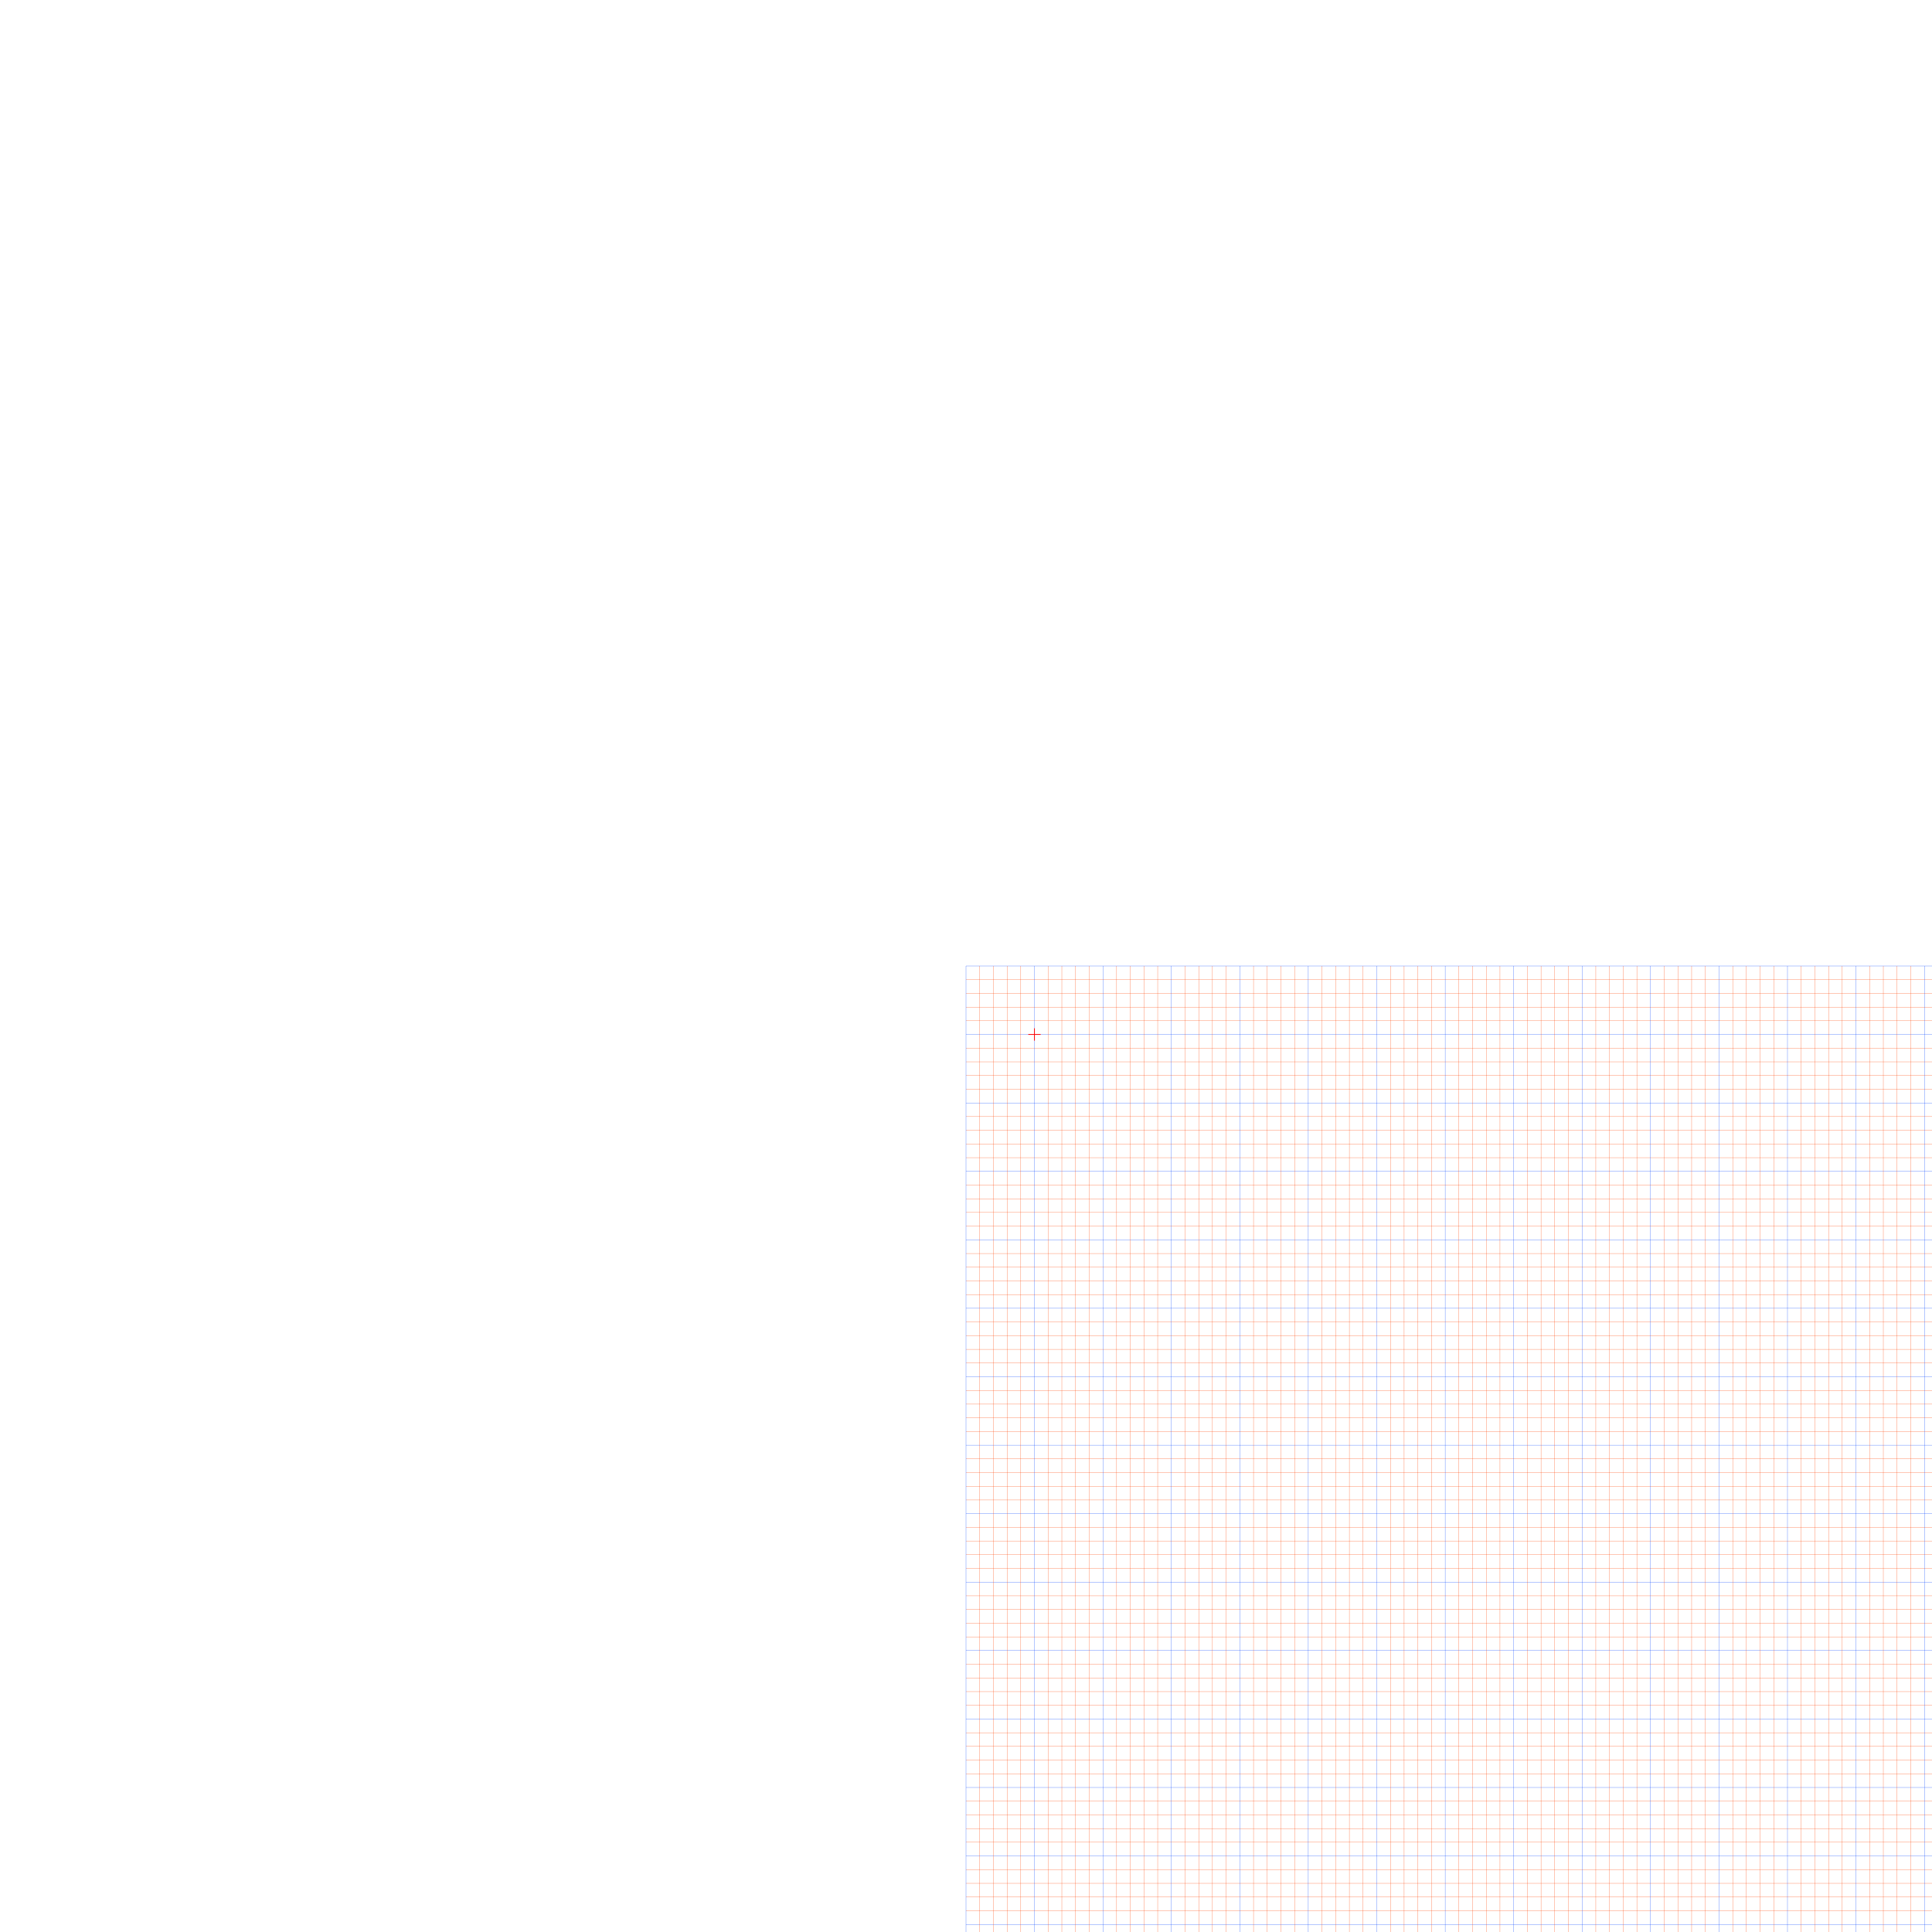<?xml version="1.0" encoding="ISO-8859-1" standalone="no"?>
<!DOCTYPE svg PUBLIC "-//W3C//DTD SVG 20010904//EN"
"http://www.w3.org/TR/2001/REC-SVG-20010904/DTD/svg10.dtd">
<svg xmlns="http://www.w3.org/2000/svg" width="1500mm" height="1500mm" viewBox="0 0 0 0" xmlns:xlink="http://www.w3.org/1999/xlink">
<title>SVG Path Generator</title>
<desc>Preview</desc>
<line x1="0" y1="0" x2="5314.961" y2="0" stroke="#0040FF" fill="none" stroke-width="0.3"/><line x1="0" y1="17.717" x2="5314.961" y2="17.717" stroke="#FF4000" fill="none" stroke-width="0.3"/><line x1="0" y1="35.433" x2="5314.961" y2="35.433" stroke="#FF4000" fill="none" stroke-width="0.3"/><line x1="0" y1="53.15" x2="5314.961" y2="53.15" stroke="#FF4000" fill="none" stroke-width="0.3"/><line x1="0" y1="70.866" x2="5314.961" y2="70.866" stroke="#FF4000" fill="none" stroke-width="0.3"/><line x1="0" y1="88.583" x2="5314.961" y2="88.583" stroke="#0040FF" fill="none" stroke-width="0.3"/><line x1="0" y1="106.299" x2="5314.961" y2="106.299" stroke="#FF4000" fill="none" stroke-width="0.3"/><line x1="0" y1="124.016" x2="5314.961" y2="124.016" stroke="#FF4000" fill="none" stroke-width="0.3"/><line x1="0" y1="141.732" x2="5314.961" y2="141.732" stroke="#FF4000" fill="none" stroke-width="0.3"/><line x1="0" y1="159.449" x2="5314.961" y2="159.449" stroke="#FF4000" fill="none" stroke-width="0.3"/><line x1="0" y1="177.165" x2="5314.961" y2="177.165" stroke="#0040FF" fill="none" stroke-width="0.3"/><line x1="0" y1="194.882" x2="5314.961" y2="194.882" stroke="#FF4000" fill="none" stroke-width="0.3"/><line x1="0" y1="212.598" x2="5314.961" y2="212.598" stroke="#FF4000" fill="none" stroke-width="0.3"/><line x1="0" y1="230.315" x2="5314.961" y2="230.315" stroke="#FF4000" fill="none" stroke-width="0.3"/><line x1="0" y1="248.031" x2="5314.961" y2="248.031" stroke="#FF4000" fill="none" stroke-width="0.3"/><line x1="0" y1="265.748" x2="5314.961" y2="265.748" stroke="#0040FF" fill="none" stroke-width="0.3"/><line x1="0" y1="283.465" x2="5314.961" y2="283.465" stroke="#FF4000" fill="none" stroke-width="0.3"/><line x1="0" y1="301.181" x2="5314.961" y2="301.181" stroke="#FF4000" fill="none" stroke-width="0.3"/><line x1="0" y1="318.898" x2="5314.961" y2="318.898" stroke="#FF4000" fill="none" stroke-width="0.3"/><line x1="0" y1="336.614" x2="5314.961" y2="336.614" stroke="#FF4000" fill="none" stroke-width="0.3"/><line x1="0" y1="354.331" x2="5314.961" y2="354.331" stroke="#0040FF" fill="none" stroke-width="0.3"/><line x1="0" y1="372.047" x2="5314.961" y2="372.047" stroke="#FF4000" fill="none" stroke-width="0.3"/><line x1="0" y1="389.764" x2="5314.961" y2="389.764" stroke="#FF4000" fill="none" stroke-width="0.3"/><line x1="0" y1="407.48" x2="5314.961" y2="407.48" stroke="#FF4000" fill="none" stroke-width="0.3"/><line x1="0" y1="425.197" x2="5314.961" y2="425.197" stroke="#FF4000" fill="none" stroke-width="0.3"/><line x1="0" y1="442.913" x2="5314.961" y2="442.913" stroke="#0040FF" fill="none" stroke-width="0.3"/><line x1="0" y1="460.63" x2="5314.961" y2="460.63" stroke="#FF4000" fill="none" stroke-width="0.3"/><line x1="0" y1="478.346" x2="5314.961" y2="478.346" stroke="#FF4000" fill="none" stroke-width="0.3"/><line x1="0" y1="496.063" x2="5314.961" y2="496.063" stroke="#FF4000" fill="none" stroke-width="0.3"/><line x1="0" y1="513.78" x2="5314.961" y2="513.78" stroke="#FF4000" fill="none" stroke-width="0.3"/><line x1="0" y1="531.496" x2="5314.961" y2="531.496" stroke="#0040FF" fill="none" stroke-width="0.3"/><line x1="0" y1="549.213" x2="5314.961" y2="549.213" stroke="#FF4000" fill="none" stroke-width="0.3"/><line x1="0" y1="566.929" x2="5314.961" y2="566.929" stroke="#FF4000" fill="none" stroke-width="0.3"/><line x1="0" y1="584.646" x2="5314.961" y2="584.646" stroke="#FF4000" fill="none" stroke-width="0.3"/><line x1="0" y1="602.362" x2="5314.961" y2="602.362" stroke="#FF4000" fill="none" stroke-width="0.3"/><line x1="0" y1="620.079" x2="5314.961" y2="620.079" stroke="#0040FF" fill="none" stroke-width="0.3"/><line x1="0" y1="637.795" x2="5314.961" y2="637.795" stroke="#FF4000" fill="none" stroke-width="0.3"/><line x1="0" y1="655.512" x2="5314.961" y2="655.512" stroke="#FF4000" fill="none" stroke-width="0.3"/><line x1="0" y1="673.228" x2="5314.961" y2="673.228" stroke="#FF4000" fill="none" stroke-width="0.3"/><line x1="0" y1="690.945" x2="5314.961" y2="690.945" stroke="#FF4000" fill="none" stroke-width="0.3"/><line x1="0" y1="708.661" x2="5314.961" y2="708.661" stroke="#0040FF" fill="none" stroke-width="0.3"/><line x1="0" y1="726.378" x2="5314.961" y2="726.378" stroke="#FF4000" fill="none" stroke-width="0.3"/><line x1="0" y1="744.094" x2="5314.961" y2="744.094" stroke="#FF4000" fill="none" stroke-width="0.3"/><line x1="0" y1="761.811" x2="5314.961" y2="761.811" stroke="#FF4000" fill="none" stroke-width="0.3"/><line x1="0" y1="779.528" x2="5314.961" y2="779.528" stroke="#FF4000" fill="none" stroke-width="0.3"/><line x1="0" y1="797.244" x2="5314.961" y2="797.244" stroke="#0040FF" fill="none" stroke-width="0.3"/><line x1="0" y1="814.961" x2="5314.961" y2="814.961" stroke="#FF4000" fill="none" stroke-width="0.3"/><line x1="0" y1="832.677" x2="5314.961" y2="832.677" stroke="#FF4000" fill="none" stroke-width="0.3"/><line x1="0" y1="850.394" x2="5314.961" y2="850.394" stroke="#FF4000" fill="none" stroke-width="0.3"/><line x1="0" y1="868.11" x2="5314.961" y2="868.11" stroke="#FF4000" fill="none" stroke-width="0.3"/><line x1="0" y1="885.827" x2="5314.961" y2="885.827" stroke="#0040FF" fill="none" stroke-width="0.3"/><line x1="0" y1="903.543" x2="5314.961" y2="903.543" stroke="#FF4000" fill="none" stroke-width="0.3"/><line x1="0" y1="921.26" x2="5314.961" y2="921.26" stroke="#FF4000" fill="none" stroke-width="0.3"/><line x1="0" y1="938.976" x2="5314.961" y2="938.976" stroke="#FF4000" fill="none" stroke-width="0.3"/><line x1="0" y1="956.693" x2="5314.961" y2="956.693" stroke="#FF4000" fill="none" stroke-width="0.3"/><line x1="0" y1="974.409" x2="5314.961" y2="974.409" stroke="#0040FF" fill="none" stroke-width="0.3"/><line x1="0" y1="992.126" x2="5314.961" y2="992.126" stroke="#FF4000" fill="none" stroke-width="0.3"/><line x1="0" y1="1009.843" x2="5314.961" y2="1009.843" stroke="#FF4000" fill="none" stroke-width="0.3"/><line x1="0" y1="1027.559" x2="5314.961" y2="1027.559" stroke="#FF4000" fill="none" stroke-width="0.3"/><line x1="0" y1="1045.276" x2="5314.961" y2="1045.276" stroke="#FF4000" fill="none" stroke-width="0.3"/><line x1="0" y1="1062.992" x2="5314.961" y2="1062.992" stroke="#0040FF" fill="none" stroke-width="0.3"/><line x1="0" y1="1080.709" x2="5314.961" y2="1080.709" stroke="#FF4000" fill="none" stroke-width="0.3"/><line x1="0" y1="1098.425" x2="5314.961" y2="1098.425" stroke="#FF4000" fill="none" stroke-width="0.3"/><line x1="0" y1="1116.142" x2="5314.961" y2="1116.142" stroke="#FF4000" fill="none" stroke-width="0.3"/><line x1="0" y1="1133.858" x2="5314.961" y2="1133.858" stroke="#FF4000" fill="none" stroke-width="0.3"/><line x1="0" y1="1151.575" x2="5314.961" y2="1151.575" stroke="#0040FF" fill="none" stroke-width="0.3"/><line x1="0" y1="1169.291" x2="5314.961" y2="1169.291" stroke="#FF4000" fill="none" stroke-width="0.3"/><line x1="0" y1="1187.008" x2="5314.961" y2="1187.008" stroke="#FF4000" fill="none" stroke-width="0.3"/><line x1="0" y1="1204.724" x2="5314.961" y2="1204.724" stroke="#FF4000" fill="none" stroke-width="0.3"/><line x1="0" y1="1222.441" x2="5314.961" y2="1222.441" stroke="#FF4000" fill="none" stroke-width="0.3"/><line x1="0" y1="1240.157" x2="5314.961" y2="1240.157" stroke="#0040FF" fill="none" stroke-width="0.3"/><line x1="0" y1="1257.874" x2="5314.961" y2="1257.874" stroke="#FF4000" fill="none" stroke-width="0.3"/><line x1="0" y1="1275.591" x2="5314.961" y2="1275.591" stroke="#FF4000" fill="none" stroke-width="0.3"/><line x1="0" y1="1293.307" x2="5314.961" y2="1293.307" stroke="#FF4000" fill="none" stroke-width="0.3"/><line x1="0" y1="1311.024" x2="5314.961" y2="1311.024" stroke="#FF4000" fill="none" stroke-width="0.3"/><line x1="0" y1="1328.74" x2="5314.961" y2="1328.74" stroke="#0040FF" fill="none" stroke-width="0.3"/><line x1="0" y1="1346.457" x2="5314.961" y2="1346.457" stroke="#FF4000" fill="none" stroke-width="0.3"/><line x1="0" y1="1364.173" x2="5314.961" y2="1364.173" stroke="#FF4000" fill="none" stroke-width="0.3"/><line x1="0" y1="1381.89" x2="5314.961" y2="1381.89" stroke="#FF4000" fill="none" stroke-width="0.3"/><line x1="0" y1="1399.606" x2="5314.961" y2="1399.606" stroke="#FF4000" fill="none" stroke-width="0.3"/><line x1="0" y1="1417.323" x2="5314.961" y2="1417.323" stroke="#0040FF" fill="none" stroke-width="0.3"/><line x1="0" y1="1435.039" x2="5314.961" y2="1435.039" stroke="#FF4000" fill="none" stroke-width="0.3"/><line x1="0" y1="1452.756" x2="5314.961" y2="1452.756" stroke="#FF4000" fill="none" stroke-width="0.3"/><line x1="0" y1="1470.472" x2="5314.961" y2="1470.472" stroke="#FF4000" fill="none" stroke-width="0.3"/><line x1="0" y1="1488.189" x2="5314.961" y2="1488.189" stroke="#FF4000" fill="none" stroke-width="0.3"/><line x1="0" y1="1505.906" x2="5314.961" y2="1505.906" stroke="#0040FF" fill="none" stroke-width="0.3"/><line x1="0" y1="1523.622" x2="5314.961" y2="1523.622" stroke="#FF4000" fill="none" stroke-width="0.3"/><line x1="0" y1="1541.339" x2="5314.961" y2="1541.339" stroke="#FF4000" fill="none" stroke-width="0.3"/><line x1="0" y1="1559.055" x2="5314.961" y2="1559.055" stroke="#FF4000" fill="none" stroke-width="0.3"/><line x1="0" y1="1576.772" x2="5314.961" y2="1576.772" stroke="#FF4000" fill="none" stroke-width="0.3"/><line x1="0" y1="1594.488" x2="5314.961" y2="1594.488" stroke="#0040FF" fill="none" stroke-width="0.3"/><line x1="0" y1="1612.205" x2="5314.961" y2="1612.205" stroke="#FF4000" fill="none" stroke-width="0.3"/><line x1="0" y1="1629.921" x2="5314.961" y2="1629.921" stroke="#FF4000" fill="none" stroke-width="0.3"/><line x1="0" y1="1647.638" x2="5314.961" y2="1647.638" stroke="#FF4000" fill="none" stroke-width="0.3"/><line x1="0" y1="1665.354" x2="5314.961" y2="1665.354" stroke="#FF4000" fill="none" stroke-width="0.3"/><line x1="0" y1="1683.071" x2="5314.961" y2="1683.071" stroke="#0040FF" fill="none" stroke-width="0.3"/><line x1="0" y1="1700.787" x2="5314.961" y2="1700.787" stroke="#FF4000" fill="none" stroke-width="0.3"/><line x1="0" y1="1718.504" x2="5314.961" y2="1718.504" stroke="#FF4000" fill="none" stroke-width="0.3"/><line x1="0" y1="1736.22" x2="5314.961" y2="1736.22" stroke="#FF4000" fill="none" stroke-width="0.3"/><line x1="0" y1="1753.937" x2="5314.961" y2="1753.937" stroke="#FF4000" fill="none" stroke-width="0.3"/><line x1="0" y1="1771.654" x2="5314.961" y2="1771.654" stroke="#0040FF" fill="none" stroke-width="0.3"/><line x1="0" y1="1789.37" x2="5314.961" y2="1789.37" stroke="#FF4000" fill="none" stroke-width="0.3"/><line x1="0" y1="1807.087" x2="5314.961" y2="1807.087" stroke="#FF4000" fill="none" stroke-width="0.3"/><line x1="0" y1="1824.803" x2="5314.961" y2="1824.803" stroke="#FF4000" fill="none" stroke-width="0.3"/><line x1="0" y1="1842.52" x2="5314.961" y2="1842.52" stroke="#FF4000" fill="none" stroke-width="0.3"/><line x1="0" y1="1860.236" x2="5314.961" y2="1860.236" stroke="#0040FF" fill="none" stroke-width="0.3"/><line x1="0" y1="1877.953" x2="5314.961" y2="1877.953" stroke="#FF4000" fill="none" stroke-width="0.3"/><line x1="0" y1="1895.669" x2="5314.961" y2="1895.669" stroke="#FF4000" fill="none" stroke-width="0.3"/><line x1="0" y1="1913.386" x2="5314.961" y2="1913.386" stroke="#FF4000" fill="none" stroke-width="0.3"/><line x1="0" y1="1931.102" x2="5314.961" y2="1931.102" stroke="#FF4000" fill="none" stroke-width="0.3"/><line x1="0" y1="1948.819" x2="5314.961" y2="1948.819" stroke="#0040FF" fill="none" stroke-width="0.3"/><line x1="0" y1="1966.535" x2="5314.961" y2="1966.535" stroke="#FF4000" fill="none" stroke-width="0.3"/><line x1="0" y1="1984.252" x2="5314.961" y2="1984.252" stroke="#FF4000" fill="none" stroke-width="0.3"/><line x1="0" y1="2001.969" x2="5314.961" y2="2001.969" stroke="#FF4000" fill="none" stroke-width="0.3"/><line x1="0" y1="2019.685" x2="5314.961" y2="2019.685" stroke="#FF4000" fill="none" stroke-width="0.3"/><line x1="0" y1="2037.402" x2="5314.961" y2="2037.402" stroke="#0040FF" fill="none" stroke-width="0.3"/><line x1="0" y1="2055.118" x2="5314.961" y2="2055.118" stroke="#FF4000" fill="none" stroke-width="0.3"/><line x1="0" y1="2072.835" x2="5314.961" y2="2072.835" stroke="#FF4000" fill="none" stroke-width="0.3"/><line x1="0" y1="2090.551" x2="5314.961" y2="2090.551" stroke="#FF4000" fill="none" stroke-width="0.3"/><line x1="0" y1="2108.268" x2="5314.961" y2="2108.268" stroke="#FF4000" fill="none" stroke-width="0.3"/><line x1="0" y1="2125.984" x2="5314.961" y2="2125.984" stroke="#0040FF" fill="none" stroke-width="0.3"/><line x1="0" y1="2143.701" x2="5314.961" y2="2143.701" stroke="#FF4000" fill="none" stroke-width="0.3"/><line x1="0" y1="2161.417" x2="5314.961" y2="2161.417" stroke="#FF4000" fill="none" stroke-width="0.3"/><line x1="0" y1="2179.134" x2="5314.961" y2="2179.134" stroke="#FF4000" fill="none" stroke-width="0.3"/><line x1="0" y1="2196.85" x2="5314.961" y2="2196.85" stroke="#FF4000" fill="none" stroke-width="0.3"/><line x1="0" y1="2214.567" x2="5314.961" y2="2214.567" stroke="#0040FF" fill="none" stroke-width="0.3"/><line x1="0" y1="2232.283" x2="5314.961" y2="2232.283" stroke="#FF4000" fill="none" stroke-width="0.3"/><line x1="0" y1="2250" x2="5314.961" y2="2250" stroke="#FF4000" fill="none" stroke-width="0.3"/><line x1="0" y1="2267.717" x2="5314.961" y2="2267.717" stroke="#FF4000" fill="none" stroke-width="0.3"/><line x1="0" y1="2285.433" x2="5314.961" y2="2285.433" stroke="#FF4000" fill="none" stroke-width="0.3"/><line x1="0" y1="2303.15" x2="5314.961" y2="2303.15" stroke="#0040FF" fill="none" stroke-width="0.3"/><line x1="0" y1="2320.866" x2="5314.961" y2="2320.866" stroke="#FF4000" fill="none" stroke-width="0.3"/><line x1="0" y1="2338.583" x2="5314.961" y2="2338.583" stroke="#FF4000" fill="none" stroke-width="0.3"/><line x1="0" y1="2356.299" x2="5314.961" y2="2356.299" stroke="#FF4000" fill="none" stroke-width="0.3"/><line x1="0" y1="2374.016" x2="5314.961" y2="2374.016" stroke="#FF4000" fill="none" stroke-width="0.3"/><line x1="0" y1="2391.732" x2="5314.961" y2="2391.732" stroke="#0040FF" fill="none" stroke-width="0.3"/><line x1="0" y1="2409.449" x2="5314.961" y2="2409.449" stroke="#FF4000" fill="none" stroke-width="0.3"/><line x1="0" y1="2427.165" x2="5314.961" y2="2427.165" stroke="#FF4000" fill="none" stroke-width="0.3"/><line x1="0" y1="2444.882" x2="5314.961" y2="2444.882" stroke="#FF4000" fill="none" stroke-width="0.3"/><line x1="0" y1="2462.598" x2="5314.961" y2="2462.598" stroke="#FF4000" fill="none" stroke-width="0.3"/><line x1="0" y1="2480.315" x2="5314.961" y2="2480.315" stroke="#0040FF" fill="none" stroke-width="0.3"/><line x1="0" y1="2498.031" x2="5314.961" y2="2498.031" stroke="#FF4000" fill="none" stroke-width="0.3"/><line x1="0" y1="2515.748" x2="5314.961" y2="2515.748" stroke="#FF4000" fill="none" stroke-width="0.3"/><line x1="0" y1="2533.465" x2="5314.961" y2="2533.465" stroke="#FF4000" fill="none" stroke-width="0.3"/><line x1="0" y1="2551.181" x2="5314.961" y2="2551.181" stroke="#FF4000" fill="none" stroke-width="0.3"/><line x1="0" y1="2568.898" x2="5314.961" y2="2568.898" stroke="#0040FF" fill="none" stroke-width="0.3"/><line x1="0" y1="2586.614" x2="5314.961" y2="2586.614" stroke="#FF4000" fill="none" stroke-width="0.3"/><line x1="0" y1="2604.331" x2="5314.961" y2="2604.331" stroke="#FF4000" fill="none" stroke-width="0.3"/><line x1="0" y1="2622.047" x2="5314.961" y2="2622.047" stroke="#FF4000" fill="none" stroke-width="0.3"/><line x1="0" y1="2639.764" x2="5314.961" y2="2639.764" stroke="#FF4000" fill="none" stroke-width="0.3"/><line x1="0" y1="2657.48" x2="5314.961" y2="2657.48" stroke="#0040FF" fill="none" stroke-width="0.3"/><line x1="0" y1="2675.197" x2="5314.961" y2="2675.197" stroke="#FF4000" fill="none" stroke-width="0.3"/><line x1="0" y1="2692.913" x2="5314.961" y2="2692.913" stroke="#FF4000" fill="none" stroke-width="0.3"/><line x1="0" y1="2710.63" x2="5314.961" y2="2710.63" stroke="#FF4000" fill="none" stroke-width="0.3"/><line x1="0" y1="2728.346" x2="5314.961" y2="2728.346" stroke="#FF4000" fill="none" stroke-width="0.3"/><line x1="0" y1="2746.063" x2="5314.961" y2="2746.063" stroke="#0040FF" fill="none" stroke-width="0.3"/><line x1="0" y1="2763.78" x2="5314.961" y2="2763.78" stroke="#FF4000" fill="none" stroke-width="0.3"/><line x1="0" y1="2781.496" x2="5314.961" y2="2781.496" stroke="#FF4000" fill="none" stroke-width="0.3"/><line x1="0" y1="2799.213" x2="5314.961" y2="2799.213" stroke="#FF4000" fill="none" stroke-width="0.3"/><line x1="0" y1="2816.929" x2="5314.961" y2="2816.929" stroke="#FF4000" fill="none" stroke-width="0.3"/><line x1="0" y1="2834.646" x2="5314.961" y2="2834.646" stroke="#0040FF" fill="none" stroke-width="0.3"/><line x1="0" y1="2852.362" x2="5314.961" y2="2852.362" stroke="#FF4000" fill="none" stroke-width="0.3"/><line x1="0" y1="2870.079" x2="5314.961" y2="2870.079" stroke="#FF4000" fill="none" stroke-width="0.3"/><line x1="0" y1="2887.795" x2="5314.961" y2="2887.795" stroke="#FF4000" fill="none" stroke-width="0.3"/><line x1="0" y1="2905.512" x2="5314.961" y2="2905.512" stroke="#FF4000" fill="none" stroke-width="0.3"/><line x1="0" y1="2923.228" x2="5314.961" y2="2923.228" stroke="#0040FF" fill="none" stroke-width="0.3"/><line x1="0" y1="2940.945" x2="5314.961" y2="2940.945" stroke="#FF4000" fill="none" stroke-width="0.3"/><line x1="0" y1="2958.661" x2="5314.961" y2="2958.661" stroke="#FF4000" fill="none" stroke-width="0.3"/><line x1="0" y1="2976.378" x2="5314.961" y2="2976.378" stroke="#FF4000" fill="none" stroke-width="0.3"/><line x1="0" y1="2994.094" x2="5314.961" y2="2994.094" stroke="#FF4000" fill="none" stroke-width="0.3"/><line x1="0" y1="3011.811" x2="5314.961" y2="3011.811" stroke="#0040FF" fill="none" stroke-width="0.3"/><line x1="0" y1="3029.528" x2="5314.961" y2="3029.528" stroke="#FF4000" fill="none" stroke-width="0.3"/><line x1="0" y1="3047.244" x2="5314.961" y2="3047.244" stroke="#FF4000" fill="none" stroke-width="0.3"/><line x1="0" y1="3064.961" x2="5314.961" y2="3064.961" stroke="#FF4000" fill="none" stroke-width="0.3"/><line x1="0" y1="3082.677" x2="5314.961" y2="3082.677" stroke="#FF4000" fill="none" stroke-width="0.3"/><line x1="0" y1="3100.394" x2="5314.961" y2="3100.394" stroke="#0040FF" fill="none" stroke-width="0.3"/><line x1="0" y1="3118.11" x2="5314.961" y2="3118.11" stroke="#FF4000" fill="none" stroke-width="0.3"/><line x1="0" y1="3135.827" x2="5314.961" y2="3135.827" stroke="#FF4000" fill="none" stroke-width="0.3"/><line x1="0" y1="3153.543" x2="5314.961" y2="3153.543" stroke="#FF4000" fill="none" stroke-width="0.3"/><line x1="0" y1="3171.26" x2="5314.961" y2="3171.26" stroke="#FF4000" fill="none" stroke-width="0.3"/><line x1="0" y1="3188.976" x2="5314.961" y2="3188.976" stroke="#0040FF" fill="none" stroke-width="0.3"/><line x1="0" y1="3206.693" x2="5314.961" y2="3206.693" stroke="#FF4000" fill="none" stroke-width="0.3"/><line x1="0" y1="3224.409" x2="5314.961" y2="3224.409" stroke="#FF4000" fill="none" stroke-width="0.3"/><line x1="0" y1="3242.126" x2="5314.961" y2="3242.126" stroke="#FF4000" fill="none" stroke-width="0.3"/><line x1="0" y1="3259.843" x2="5314.961" y2="3259.843" stroke="#FF4000" fill="none" stroke-width="0.3"/><line x1="0" y1="3277.559" x2="5314.961" y2="3277.559" stroke="#0040FF" fill="none" stroke-width="0.3"/><line x1="0" y1="3295.276" x2="5314.961" y2="3295.276" stroke="#FF4000" fill="none" stroke-width="0.3"/><line x1="0" y1="3312.992" x2="5314.961" y2="3312.992" stroke="#FF4000" fill="none" stroke-width="0.3"/><line x1="0" y1="3330.709" x2="5314.961" y2="3330.709" stroke="#FF4000" fill="none" stroke-width="0.3"/><line x1="0" y1="3348.425" x2="5314.961" y2="3348.425" stroke="#FF4000" fill="none" stroke-width="0.3"/><line x1="0" y1="3366.142" x2="5314.961" y2="3366.142" stroke="#0040FF" fill="none" stroke-width="0.3"/><line x1="0" y1="3383.858" x2="5314.961" y2="3383.858" stroke="#FF4000" fill="none" stroke-width="0.3"/><line x1="0" y1="3401.575" x2="5314.961" y2="3401.575" stroke="#FF4000" fill="none" stroke-width="0.3"/><line x1="0" y1="3419.291" x2="5314.961" y2="3419.291" stroke="#FF4000" fill="none" stroke-width="0.3"/><line x1="0" y1="3437.008" x2="5314.961" y2="3437.008" stroke="#FF4000" fill="none" stroke-width="0.3"/><line x1="0" y1="3454.724" x2="5314.961" y2="3454.724" stroke="#0040FF" fill="none" stroke-width="0.3"/><line x1="0" y1="3472.441" x2="5314.961" y2="3472.441" stroke="#FF4000" fill="none" stroke-width="0.3"/><line x1="0" y1="3490.157" x2="5314.961" y2="3490.157" stroke="#FF4000" fill="none" stroke-width="0.3"/><line x1="0" y1="3507.874" x2="5314.961" y2="3507.874" stroke="#FF4000" fill="none" stroke-width="0.3"/><line x1="0" y1="3525.591" x2="5314.961" y2="3525.591" stroke="#FF4000" fill="none" stroke-width="0.3"/><line x1="0" y1="3543.307" x2="5314.961" y2="3543.307" stroke="#0040FF" fill="none" stroke-width="0.3"/><line x1="0" y1="3561.024" x2="5314.961" y2="3561.024" stroke="#FF4000" fill="none" stroke-width="0.3"/><line x1="0" y1="3578.74" x2="5314.961" y2="3578.74" stroke="#FF4000" fill="none" stroke-width="0.3"/><line x1="0" y1="3596.457" x2="5314.961" y2="3596.457" stroke="#FF4000" fill="none" stroke-width="0.3"/><line x1="0" y1="3614.173" x2="5314.961" y2="3614.173" stroke="#FF4000" fill="none" stroke-width="0.3"/><line x1="0" y1="3631.89" x2="5314.961" y2="3631.89" stroke="#0040FF" fill="none" stroke-width="0.3"/><line x1="0" y1="3649.606" x2="5314.961" y2="3649.606" stroke="#FF4000" fill="none" stroke-width="0.3"/><line x1="0" y1="3667.323" x2="5314.961" y2="3667.323" stroke="#FF4000" fill="none" stroke-width="0.3"/><line x1="0" y1="3685.039" x2="5314.961" y2="3685.039" stroke="#FF4000" fill="none" stroke-width="0.3"/><line x1="0" y1="3702.756" x2="5314.961" y2="3702.756" stroke="#FF4000" fill="none" stroke-width="0.3"/><line x1="0" y1="3720.472" x2="5314.961" y2="3720.472" stroke="#0040FF" fill="none" stroke-width="0.3"/><line x1="0" y1="3738.189" x2="5314.961" y2="3738.189" stroke="#FF4000" fill="none" stroke-width="0.3"/><line x1="0" y1="3755.906" x2="5314.961" y2="3755.906" stroke="#FF4000" fill="none" stroke-width="0.3"/><line x1="0" y1="3773.622" x2="5314.961" y2="3773.622" stroke="#FF4000" fill="none" stroke-width="0.3"/><line x1="0" y1="3791.339" x2="5314.961" y2="3791.339" stroke="#FF4000" fill="none" stroke-width="0.3"/><line x1="0" y1="3809.055" x2="5314.961" y2="3809.055" stroke="#0040FF" fill="none" stroke-width="0.3"/><line x1="0" y1="3826.772" x2="5314.961" y2="3826.772" stroke="#FF4000" fill="none" stroke-width="0.3"/><line x1="0" y1="3844.488" x2="5314.961" y2="3844.488" stroke="#FF4000" fill="none" stroke-width="0.3"/><line x1="0" y1="3862.205" x2="5314.961" y2="3862.205" stroke="#FF4000" fill="none" stroke-width="0.3"/><line x1="0" y1="3879.921" x2="5314.961" y2="3879.921" stroke="#FF4000" fill="none" stroke-width="0.3"/><line x1="0" y1="3897.638" x2="5314.961" y2="3897.638" stroke="#0040FF" fill="none" stroke-width="0.3"/><line x1="0" y1="3915.354" x2="5314.961" y2="3915.354" stroke="#FF4000" fill="none" stroke-width="0.3"/><line x1="0" y1="3933.071" x2="5314.961" y2="3933.071" stroke="#FF4000" fill="none" stroke-width="0.3"/><line x1="0" y1="3950.787" x2="5314.961" y2="3950.787" stroke="#FF4000" fill="none" stroke-width="0.3"/><line x1="0" y1="3968.504" x2="5314.961" y2="3968.504" stroke="#FF4000" fill="none" stroke-width="0.3"/><line x1="0" y1="3986.22" x2="5314.961" y2="3986.22" stroke="#0040FF" fill="none" stroke-width="0.3"/><line x1="0" y1="4003.937" x2="5314.961" y2="4003.937" stroke="#FF4000" fill="none" stroke-width="0.3"/><line x1="0" y1="4021.654" x2="5314.961" y2="4021.654" stroke="#FF4000" fill="none" stroke-width="0.3"/><line x1="0" y1="4039.37" x2="5314.961" y2="4039.37" stroke="#FF4000" fill="none" stroke-width="0.3"/><line x1="0" y1="4057.087" x2="5314.961" y2="4057.087" stroke="#FF4000" fill="none" stroke-width="0.3"/><line x1="0" y1="4074.803" x2="5314.961" y2="4074.803" stroke="#0040FF" fill="none" stroke-width="0.3"/><line x1="0" y1="4092.52" x2="5314.961" y2="4092.52" stroke="#FF4000" fill="none" stroke-width="0.3"/><line x1="0" y1="4110.236" x2="5314.961" y2="4110.236" stroke="#FF4000" fill="none" stroke-width="0.3"/><line x1="0" y1="4127.953" x2="5314.961" y2="4127.953" stroke="#FF4000" fill="none" stroke-width="0.3"/><line x1="0" y1="4145.669" x2="5314.961" y2="4145.669" stroke="#FF4000" fill="none" stroke-width="0.3"/><line x1="0" y1="4163.386" x2="5314.961" y2="4163.386" stroke="#0040FF" fill="none" stroke-width="0.3"/><line x1="0" y1="4181.102" x2="5314.961" y2="4181.102" stroke="#FF4000" fill="none" stroke-width="0.3"/><line x1="0" y1="4198.819" x2="5314.961" y2="4198.819" stroke="#FF4000" fill="none" stroke-width="0.3"/><line x1="0" y1="4216.535" x2="5314.961" y2="4216.535" stroke="#FF4000" fill="none" stroke-width="0.3"/><line x1="0" y1="4234.252" x2="5314.961" y2="4234.252" stroke="#FF4000" fill="none" stroke-width="0.3"/><line x1="0" y1="4251.969" x2="5314.961" y2="4251.969" stroke="#0040FF" fill="none" stroke-width="0.3"/><line x1="0" y1="4269.685" x2="5314.961" y2="4269.685" stroke="#FF4000" fill="none" stroke-width="0.3"/><line x1="0" y1="4287.402" x2="5314.961" y2="4287.402" stroke="#FF4000" fill="none" stroke-width="0.3"/><line x1="0" y1="4305.118" x2="5314.961" y2="4305.118" stroke="#FF4000" fill="none" stroke-width="0.3"/><line x1="0" y1="4322.835" x2="5314.961" y2="4322.835" stroke="#FF4000" fill="none" stroke-width="0.3"/><line x1="0" y1="4340.551" x2="5314.961" y2="4340.551" stroke="#0040FF" fill="none" stroke-width="0.3"/><line x1="0" y1="4358.268" x2="5314.961" y2="4358.268" stroke="#FF4000" fill="none" stroke-width="0.3"/><line x1="0" y1="4375.984" x2="5314.961" y2="4375.984" stroke="#FF4000" fill="none" stroke-width="0.3"/><line x1="0" y1="4393.701" x2="5314.961" y2="4393.701" stroke="#FF4000" fill="none" stroke-width="0.3"/><line x1="0" y1="4411.417" x2="5314.961" y2="4411.417" stroke="#FF4000" fill="none" stroke-width="0.3"/><line x1="0" y1="4429.134" x2="5314.961" y2="4429.134" stroke="#0040FF" fill="none" stroke-width="0.3"/><line x1="0" y1="4446.85" x2="5314.961" y2="4446.85" stroke="#FF4000" fill="none" stroke-width="0.3"/><line x1="0" y1="4464.567" x2="5314.961" y2="4464.567" stroke="#FF4000" fill="none" stroke-width="0.3"/><line x1="0" y1="4482.283" x2="5314.961" y2="4482.283" stroke="#FF4000" fill="none" stroke-width="0.3"/><line x1="0" y1="4500" x2="5314.961" y2="4500" stroke="#FF4000" fill="none" stroke-width="0.3"/><line x1="0" y1="4517.717" x2="5314.961" y2="4517.717" stroke="#0040FF" fill="none" stroke-width="0.3"/><line x1="0" y1="4535.433" x2="5314.961" y2="4535.433" stroke="#FF4000" fill="none" stroke-width="0.3"/><line x1="0" y1="4553.15" x2="5314.961" y2="4553.15" stroke="#FF4000" fill="none" stroke-width="0.3"/><line x1="0" y1="4570.866" x2="5314.961" y2="4570.866" stroke="#FF4000" fill="none" stroke-width="0.3"/><line x1="0" y1="4588.583" x2="5314.961" y2="4588.583" stroke="#FF4000" fill="none" stroke-width="0.3"/><line x1="0" y1="4606.299" x2="5314.961" y2="4606.299" stroke="#0040FF" fill="none" stroke-width="0.3"/><line x1="0" y1="4624.016" x2="5314.961" y2="4624.016" stroke="#FF4000" fill="none" stroke-width="0.3"/><line x1="0" y1="4641.732" x2="5314.961" y2="4641.732" stroke="#FF4000" fill="none" stroke-width="0.3"/><line x1="0" y1="4659.449" x2="5314.961" y2="4659.449" stroke="#FF4000" fill="none" stroke-width="0.3"/><line x1="0" y1="4677.165" x2="5314.961" y2="4677.165" stroke="#FF4000" fill="none" stroke-width="0.3"/><line x1="0" y1="4694.882" x2="5314.961" y2="4694.882" stroke="#0040FF" fill="none" stroke-width="0.3"/><line x1="0" y1="4712.598" x2="5314.961" y2="4712.598" stroke="#FF4000" fill="none" stroke-width="0.3"/><line x1="0" y1="4730.315" x2="5314.961" y2="4730.315" stroke="#FF4000" fill="none" stroke-width="0.3"/><line x1="0" y1="4748.031" x2="5314.961" y2="4748.031" stroke="#FF4000" fill="none" stroke-width="0.3"/><line x1="0" y1="4765.748" x2="5314.961" y2="4765.748" stroke="#FF4000" fill="none" stroke-width="0.3"/><line x1="0" y1="4783.465" x2="5314.961" y2="4783.465" stroke="#0040FF" fill="none" stroke-width="0.3"/><line x1="0" y1="4801.181" x2="5314.961" y2="4801.181" stroke="#FF4000" fill="none" stroke-width="0.3"/><line x1="0" y1="4818.898" x2="5314.961" y2="4818.898" stroke="#FF4000" fill="none" stroke-width="0.3"/><line x1="0" y1="4836.614" x2="5314.961" y2="4836.614" stroke="#FF4000" fill="none" stroke-width="0.3"/><line x1="0" y1="4854.331" x2="5314.961" y2="4854.331" stroke="#FF4000" fill="none" stroke-width="0.3"/><line x1="0" y1="4872.047" x2="5314.961" y2="4872.047" stroke="#0040FF" fill="none" stroke-width="0.3"/><line x1="0" y1="4889.764" x2="5314.961" y2="4889.764" stroke="#FF4000" fill="none" stroke-width="0.3"/><line x1="0" y1="4907.48" x2="5314.961" y2="4907.48" stroke="#FF4000" fill="none" stroke-width="0.3"/><line x1="0" y1="4925.197" x2="5314.961" y2="4925.197" stroke="#FF4000" fill="none" stroke-width="0.3"/><line x1="0" y1="4942.913" x2="5314.961" y2="4942.913" stroke="#FF4000" fill="none" stroke-width="0.3"/><line x1="0" y1="4960.63" x2="5314.961" y2="4960.63" stroke="#0040FF" fill="none" stroke-width="0.3"/><line x1="0" y1="4978.346" x2="5314.961" y2="4978.346" stroke="#FF4000" fill="none" stroke-width="0.3"/><line x1="0" y1="4996.063" x2="5314.961" y2="4996.063" stroke="#FF4000" fill="none" stroke-width="0.3"/><line x1="0" y1="5013.78" x2="5314.961" y2="5013.78" stroke="#FF4000" fill="none" stroke-width="0.3"/><line x1="0" y1="5031.496" x2="5314.961" y2="5031.496" stroke="#FF4000" fill="none" stroke-width="0.3"/><line x1="0" y1="5049.213" x2="5314.961" y2="5049.213" stroke="#0040FF" fill="none" stroke-width="0.3"/><line x1="0" y1="5066.929" x2="5314.961" y2="5066.929" stroke="#FF4000" fill="none" stroke-width="0.3"/><line x1="0" y1="5084.646" x2="5314.961" y2="5084.646" stroke="#FF4000" fill="none" stroke-width="0.3"/><line x1="0" y1="5102.362" x2="5314.961" y2="5102.362" stroke="#FF4000" fill="none" stroke-width="0.3"/><line x1="0" y1="5120.079" x2="5314.961" y2="5120.079" stroke="#FF4000" fill="none" stroke-width="0.3"/><line x1="0" y1="5137.795" x2="5314.961" y2="5137.795" stroke="#0040FF" fill="none" stroke-width="0.3"/><line x1="0" y1="5155.512" x2="5314.961" y2="5155.512" stroke="#FF4000" fill="none" stroke-width="0.3"/><line x1="0" y1="5173.228" x2="5314.961" y2="5173.228" stroke="#FF4000" fill="none" stroke-width="0.3"/><line x1="0" y1="5190.945" x2="5314.961" y2="5190.945" stroke="#FF4000" fill="none" stroke-width="0.3"/><line x1="0" y1="5208.661" x2="5314.961" y2="5208.661" stroke="#FF4000" fill="none" stroke-width="0.3"/><line x1="0" y1="5226.378" x2="5314.961" y2="5226.378" stroke="#0040FF" fill="none" stroke-width="0.3"/><line x1="0" y1="5244.094" x2="5314.961" y2="5244.094" stroke="#FF4000" fill="none" stroke-width="0.3"/><line x1="0" y1="5261.811" x2="5314.961" y2="5261.811" stroke="#FF4000" fill="none" stroke-width="0.3"/><line x1="0" y1="5279.528" x2="5314.961" y2="5279.528" stroke="#FF4000" fill="none" stroke-width="0.3"/><line x1="0" y1="5297.244" x2="5314.961" y2="5297.244" stroke="#FF4000" fill="none" stroke-width="0.3"/><line x1="0" y1="0" x2="0" y2="5314.961" stroke="#0040FF" fill="none" stroke-width="0.3"/><line x1="17.717" y1="0" x2="17.717" y2="5314.961" stroke="#FF4000" fill="none" stroke-width="0.3"/><line x1="35.433" y1="0" x2="35.433" y2="5314.961" stroke="#FF4000" fill="none" stroke-width="0.3"/><line x1="53.15" y1="0" x2="53.15" y2="5314.961" stroke="#FF4000" fill="none" stroke-width="0.3"/><line x1="70.866" y1="0" x2="70.866" y2="5314.961" stroke="#FF4000" fill="none" stroke-width="0.3"/><line x1="88.583" y1="0" x2="88.583" y2="5314.961" stroke="#0040FF" fill="none" stroke-width="0.3"/><line x1="106.299" y1="0" x2="106.299" y2="5314.961" stroke="#FF4000" fill="none" stroke-width="0.3"/><line x1="124.016" y1="0" x2="124.016" y2="5314.961" stroke="#FF4000" fill="none" stroke-width="0.3"/><line x1="141.732" y1="0" x2="141.732" y2="5314.961" stroke="#FF4000" fill="none" stroke-width="0.3"/><line x1="159.449" y1="0" x2="159.449" y2="5314.961" stroke="#FF4000" fill="none" stroke-width="0.3"/><line x1="177.165" y1="0" x2="177.165" y2="5314.961" stroke="#0040FF" fill="none" stroke-width="0.3"/><line x1="194.882" y1="0" x2="194.882" y2="5314.961" stroke="#FF4000" fill="none" stroke-width="0.3"/><line x1="212.598" y1="0" x2="212.598" y2="5314.961" stroke="#FF4000" fill="none" stroke-width="0.3"/><line x1="230.315" y1="0" x2="230.315" y2="5314.961" stroke="#FF4000" fill="none" stroke-width="0.3"/><line x1="248.031" y1="0" x2="248.031" y2="5314.961" stroke="#FF4000" fill="none" stroke-width="0.3"/><line x1="265.748" y1="0" x2="265.748" y2="5314.961" stroke="#0040FF" fill="none" stroke-width="0.3"/><line x1="283.465" y1="0" x2="283.465" y2="5314.961" stroke="#FF4000" fill="none" stroke-width="0.3"/><line x1="301.181" y1="0" x2="301.181" y2="5314.961" stroke="#FF4000" fill="none" stroke-width="0.3"/><line x1="318.898" y1="0" x2="318.898" y2="5314.961" stroke="#FF4000" fill="none" stroke-width="0.3"/><line x1="336.614" y1="0" x2="336.614" y2="5314.961" stroke="#FF4000" fill="none" stroke-width="0.3"/><line x1="354.331" y1="0" x2="354.331" y2="5314.961" stroke="#0040FF" fill="none" stroke-width="0.3"/><line x1="372.047" y1="0" x2="372.047" y2="5314.961" stroke="#FF4000" fill="none" stroke-width="0.3"/><line x1="389.764" y1="0" x2="389.764" y2="5314.961" stroke="#FF4000" fill="none" stroke-width="0.3"/><line x1="407.48" y1="0" x2="407.48" y2="5314.961" stroke="#FF4000" fill="none" stroke-width="0.3"/><line x1="425.197" y1="0" x2="425.197" y2="5314.961" stroke="#FF4000" fill="none" stroke-width="0.3"/><line x1="442.913" y1="0" x2="442.913" y2="5314.961" stroke="#0040FF" fill="none" stroke-width="0.3"/><line x1="460.63" y1="0" x2="460.63" y2="5314.961" stroke="#FF4000" fill="none" stroke-width="0.3"/><line x1="478.346" y1="0" x2="478.346" y2="5314.961" stroke="#FF4000" fill="none" stroke-width="0.3"/><line x1="496.063" y1="0" x2="496.063" y2="5314.961" stroke="#FF4000" fill="none" stroke-width="0.3"/><line x1="513.78" y1="0" x2="513.78" y2="5314.961" stroke="#FF4000" fill="none" stroke-width="0.3"/><line x1="531.496" y1="0" x2="531.496" y2="5314.961" stroke="#0040FF" fill="none" stroke-width="0.3"/><line x1="549.213" y1="0" x2="549.213" y2="5314.961" stroke="#FF4000" fill="none" stroke-width="0.3"/><line x1="566.929" y1="0" x2="566.929" y2="5314.961" stroke="#FF4000" fill="none" stroke-width="0.3"/><line x1="584.646" y1="0" x2="584.646" y2="5314.961" stroke="#FF4000" fill="none" stroke-width="0.3"/><line x1="602.362" y1="0" x2="602.362" y2="5314.961" stroke="#FF4000" fill="none" stroke-width="0.3"/><line x1="620.079" y1="0" x2="620.079" y2="5314.961" stroke="#0040FF" fill="none" stroke-width="0.3"/><line x1="637.795" y1="0" x2="637.795" y2="5314.961" stroke="#FF4000" fill="none" stroke-width="0.3"/><line x1="655.512" y1="0" x2="655.512" y2="5314.961" stroke="#FF4000" fill="none" stroke-width="0.3"/><line x1="673.228" y1="0" x2="673.228" y2="5314.961" stroke="#FF4000" fill="none" stroke-width="0.3"/><line x1="690.945" y1="0" x2="690.945" y2="5314.961" stroke="#FF4000" fill="none" stroke-width="0.3"/><line x1="708.661" y1="0" x2="708.661" y2="5314.961" stroke="#0040FF" fill="none" stroke-width="0.3"/><line x1="726.378" y1="0" x2="726.378" y2="5314.961" stroke="#FF4000" fill="none" stroke-width="0.3"/><line x1="744.094" y1="0" x2="744.094" y2="5314.961" stroke="#FF4000" fill="none" stroke-width="0.3"/><line x1="761.811" y1="0" x2="761.811" y2="5314.961" stroke="#FF4000" fill="none" stroke-width="0.3"/><line x1="779.528" y1="0" x2="779.528" y2="5314.961" stroke="#FF4000" fill="none" stroke-width="0.3"/><line x1="797.244" y1="0" x2="797.244" y2="5314.961" stroke="#0040FF" fill="none" stroke-width="0.3"/><line x1="814.961" y1="0" x2="814.961" y2="5314.961" stroke="#FF4000" fill="none" stroke-width="0.3"/><line x1="832.677" y1="0" x2="832.677" y2="5314.961" stroke="#FF4000" fill="none" stroke-width="0.3"/><line x1="850.394" y1="0" x2="850.394" y2="5314.961" stroke="#FF4000" fill="none" stroke-width="0.3"/><line x1="868.11" y1="0" x2="868.11" y2="5314.961" stroke="#FF4000" fill="none" stroke-width="0.3"/><line x1="885.827" y1="0" x2="885.827" y2="5314.961" stroke="#0040FF" fill="none" stroke-width="0.3"/><line x1="903.543" y1="0" x2="903.543" y2="5314.961" stroke="#FF4000" fill="none" stroke-width="0.3"/><line x1="921.26" y1="0" x2="921.26" y2="5314.961" stroke="#FF4000" fill="none" stroke-width="0.3"/><line x1="938.976" y1="0" x2="938.976" y2="5314.961" stroke="#FF4000" fill="none" stroke-width="0.3"/><line x1="956.693" y1="0" x2="956.693" y2="5314.961" stroke="#FF4000" fill="none" stroke-width="0.3"/><line x1="974.409" y1="0" x2="974.409" y2="5314.961" stroke="#0040FF" fill="none" stroke-width="0.3"/><line x1="992.126" y1="0" x2="992.126" y2="5314.961" stroke="#FF4000" fill="none" stroke-width="0.3"/><line x1="1009.843" y1="0" x2="1009.843" y2="5314.961" stroke="#FF4000" fill="none" stroke-width="0.3"/><line x1="1027.559" y1="0" x2="1027.559" y2="5314.961" stroke="#FF4000" fill="none" stroke-width="0.3"/><line x1="1045.276" y1="0" x2="1045.276" y2="5314.961" stroke="#FF4000" fill="none" stroke-width="0.3"/><line x1="1062.992" y1="0" x2="1062.992" y2="5314.961" stroke="#0040FF" fill="none" stroke-width="0.3"/><line x1="1080.709" y1="0" x2="1080.709" y2="5314.961" stroke="#FF4000" fill="none" stroke-width="0.3"/><line x1="1098.425" y1="0" x2="1098.425" y2="5314.961" stroke="#FF4000" fill="none" stroke-width="0.3"/><line x1="1116.142" y1="0" x2="1116.142" y2="5314.961" stroke="#FF4000" fill="none" stroke-width="0.3"/><line x1="1133.858" y1="0" x2="1133.858" y2="5314.961" stroke="#FF4000" fill="none" stroke-width="0.3"/><line x1="1151.575" y1="0" x2="1151.575" y2="5314.961" stroke="#0040FF" fill="none" stroke-width="0.3"/><line x1="1169.291" y1="0" x2="1169.291" y2="5314.961" stroke="#FF4000" fill="none" stroke-width="0.3"/><line x1="1187.008" y1="0" x2="1187.008" y2="5314.961" stroke="#FF4000" fill="none" stroke-width="0.3"/><line x1="1204.724" y1="0" x2="1204.724" y2="5314.961" stroke="#FF4000" fill="none" stroke-width="0.3"/><line x1="1222.441" y1="0" x2="1222.441" y2="5314.961" stroke="#FF4000" fill="none" stroke-width="0.3"/><line x1="1240.157" y1="0" x2="1240.157" y2="5314.961" stroke="#0040FF" fill="none" stroke-width="0.3"/><line x1="1257.874" y1="0" x2="1257.874" y2="5314.961" stroke="#FF4000" fill="none" stroke-width="0.3"/><line x1="1275.591" y1="0" x2="1275.591" y2="5314.961" stroke="#FF4000" fill="none" stroke-width="0.3"/><line x1="1293.307" y1="0" x2="1293.307" y2="5314.961" stroke="#FF4000" fill="none" stroke-width="0.3"/><line x1="1311.024" y1="0" x2="1311.024" y2="5314.961" stroke="#FF4000" fill="none" stroke-width="0.3"/><line x1="1328.74" y1="0" x2="1328.74" y2="5314.961" stroke="#0040FF" fill="none" stroke-width="0.3"/><line x1="1346.457" y1="0" x2="1346.457" y2="5314.961" stroke="#FF4000" fill="none" stroke-width="0.3"/><line x1="1364.173" y1="0" x2="1364.173" y2="5314.961" stroke="#FF4000" fill="none" stroke-width="0.3"/><line x1="1381.89" y1="0" x2="1381.89" y2="5314.961" stroke="#FF4000" fill="none" stroke-width="0.3"/><line x1="1399.606" y1="0" x2="1399.606" y2="5314.961" stroke="#FF4000" fill="none" stroke-width="0.3"/><line x1="1417.323" y1="0" x2="1417.323" y2="5314.961" stroke="#0040FF" fill="none" stroke-width="0.3"/><line x1="1435.039" y1="0" x2="1435.039" y2="5314.961" stroke="#FF4000" fill="none" stroke-width="0.3"/><line x1="1452.756" y1="0" x2="1452.756" y2="5314.961" stroke="#FF4000" fill="none" stroke-width="0.3"/><line x1="1470.472" y1="0" x2="1470.472" y2="5314.961" stroke="#FF4000" fill="none" stroke-width="0.3"/><line x1="1488.189" y1="0" x2="1488.189" y2="5314.961" stroke="#FF4000" fill="none" stroke-width="0.3"/><line x1="1505.906" y1="0" x2="1505.906" y2="5314.961" stroke="#0040FF" fill="none" stroke-width="0.3"/><line x1="1523.622" y1="0" x2="1523.622" y2="5314.961" stroke="#FF4000" fill="none" stroke-width="0.3"/><line x1="1541.339" y1="0" x2="1541.339" y2="5314.961" stroke="#FF4000" fill="none" stroke-width="0.3"/><line x1="1559.055" y1="0" x2="1559.055" y2="5314.961" stroke="#FF4000" fill="none" stroke-width="0.3"/><line x1="1576.772" y1="0" x2="1576.772" y2="5314.961" stroke="#FF4000" fill="none" stroke-width="0.3"/><line x1="1594.488" y1="0" x2="1594.488" y2="5314.961" stroke="#0040FF" fill="none" stroke-width="0.3"/><line x1="1612.205" y1="0" x2="1612.205" y2="5314.961" stroke="#FF4000" fill="none" stroke-width="0.3"/><line x1="1629.921" y1="0" x2="1629.921" y2="5314.961" stroke="#FF4000" fill="none" stroke-width="0.3"/><line x1="1647.638" y1="0" x2="1647.638" y2="5314.961" stroke="#FF4000" fill="none" stroke-width="0.3"/><line x1="1665.354" y1="0" x2="1665.354" y2="5314.961" stroke="#FF4000" fill="none" stroke-width="0.3"/><line x1="1683.071" y1="0" x2="1683.071" y2="5314.961" stroke="#0040FF" fill="none" stroke-width="0.3"/><line x1="1700.787" y1="0" x2="1700.787" y2="5314.961" stroke="#FF4000" fill="none" stroke-width="0.3"/><line x1="1718.504" y1="0" x2="1718.504" y2="5314.961" stroke="#FF4000" fill="none" stroke-width="0.3"/><line x1="1736.22" y1="0" x2="1736.22" y2="5314.961" stroke="#FF4000" fill="none" stroke-width="0.3"/><line x1="1753.937" y1="0" x2="1753.937" y2="5314.961" stroke="#FF4000" fill="none" stroke-width="0.3"/><line x1="1771.654" y1="0" x2="1771.654" y2="5314.961" stroke="#0040FF" fill="none" stroke-width="0.3"/><line x1="1789.37" y1="0" x2="1789.37" y2="5314.961" stroke="#FF4000" fill="none" stroke-width="0.3"/><line x1="1807.087" y1="0" x2="1807.087" y2="5314.961" stroke="#FF4000" fill="none" stroke-width="0.3"/><line x1="1824.803" y1="0" x2="1824.803" y2="5314.961" stroke="#FF4000" fill="none" stroke-width="0.3"/><line x1="1842.52" y1="0" x2="1842.52" y2="5314.961" stroke="#FF4000" fill="none" stroke-width="0.3"/><line x1="1860.236" y1="0" x2="1860.236" y2="5314.961" stroke="#0040FF" fill="none" stroke-width="0.3"/><line x1="1877.953" y1="0" x2="1877.953" y2="5314.961" stroke="#FF4000" fill="none" stroke-width="0.3"/><line x1="1895.669" y1="0" x2="1895.669" y2="5314.961" stroke="#FF4000" fill="none" stroke-width="0.3"/><line x1="1913.386" y1="0" x2="1913.386" y2="5314.961" stroke="#FF4000" fill="none" stroke-width="0.3"/><line x1="1931.102" y1="0" x2="1931.102" y2="5314.961" stroke="#FF4000" fill="none" stroke-width="0.3"/><line x1="1948.819" y1="0" x2="1948.819" y2="5314.961" stroke="#0040FF" fill="none" stroke-width="0.3"/><line x1="1966.535" y1="0" x2="1966.535" y2="5314.961" stroke="#FF4000" fill="none" stroke-width="0.3"/><line x1="1984.252" y1="0" x2="1984.252" y2="5314.961" stroke="#FF4000" fill="none" stroke-width="0.3"/><line x1="2001.969" y1="0" x2="2001.969" y2="5314.961" stroke="#FF4000" fill="none" stroke-width="0.3"/><line x1="2019.685" y1="0" x2="2019.685" y2="5314.961" stroke="#FF4000" fill="none" stroke-width="0.3"/><line x1="2037.402" y1="0" x2="2037.402" y2="5314.961" stroke="#0040FF" fill="none" stroke-width="0.3"/><line x1="2055.118" y1="0" x2="2055.118" y2="5314.961" stroke="#FF4000" fill="none" stroke-width="0.3"/><line x1="2072.835" y1="0" x2="2072.835" y2="5314.961" stroke="#FF4000" fill="none" stroke-width="0.3"/><line x1="2090.551" y1="0" x2="2090.551" y2="5314.961" stroke="#FF4000" fill="none" stroke-width="0.3"/><line x1="2108.268" y1="0" x2="2108.268" y2="5314.961" stroke="#FF4000" fill="none" stroke-width="0.3"/><line x1="2125.984" y1="0" x2="2125.984" y2="5314.961" stroke="#0040FF" fill="none" stroke-width="0.3"/><line x1="2143.701" y1="0" x2="2143.701" y2="5314.961" stroke="#FF4000" fill="none" stroke-width="0.3"/><line x1="2161.417" y1="0" x2="2161.417" y2="5314.961" stroke="#FF4000" fill="none" stroke-width="0.3"/><line x1="2179.134" y1="0" x2="2179.134" y2="5314.961" stroke="#FF4000" fill="none" stroke-width="0.3"/><line x1="2196.85" y1="0" x2="2196.85" y2="5314.961" stroke="#FF4000" fill="none" stroke-width="0.3"/><line x1="2214.567" y1="0" x2="2214.567" y2="5314.961" stroke="#0040FF" fill="none" stroke-width="0.3"/><line x1="2232.283" y1="0" x2="2232.283" y2="5314.961" stroke="#FF4000" fill="none" stroke-width="0.3"/><line x1="2250" y1="0" x2="2250" y2="5314.961" stroke="#FF4000" fill="none" stroke-width="0.3"/><line x1="2267.717" y1="0" x2="2267.717" y2="5314.961" stroke="#FF4000" fill="none" stroke-width="0.3"/><line x1="2285.433" y1="0" x2="2285.433" y2="5314.961" stroke="#FF4000" fill="none" stroke-width="0.3"/><line x1="2303.15" y1="0" x2="2303.15" y2="5314.961" stroke="#0040FF" fill="none" stroke-width="0.3"/><line x1="2320.866" y1="0" x2="2320.866" y2="5314.961" stroke="#FF4000" fill="none" stroke-width="0.3"/><line x1="2338.583" y1="0" x2="2338.583" y2="5314.961" stroke="#FF4000" fill="none" stroke-width="0.3"/><line x1="2356.299" y1="0" x2="2356.299" y2="5314.961" stroke="#FF4000" fill="none" stroke-width="0.3"/><line x1="2374.016" y1="0" x2="2374.016" y2="5314.961" stroke="#FF4000" fill="none" stroke-width="0.3"/><line x1="2391.732" y1="0" x2="2391.732" y2="5314.961" stroke="#0040FF" fill="none" stroke-width="0.3"/><line x1="2409.449" y1="0" x2="2409.449" y2="5314.961" stroke="#FF4000" fill="none" stroke-width="0.3"/><line x1="2427.165" y1="0" x2="2427.165" y2="5314.961" stroke="#FF4000" fill="none" stroke-width="0.3"/><line x1="2444.882" y1="0" x2="2444.882" y2="5314.961" stroke="#FF4000" fill="none" stroke-width="0.3"/><line x1="2462.598" y1="0" x2="2462.598" y2="5314.961" stroke="#FF4000" fill="none" stroke-width="0.3"/><line x1="2480.315" y1="0" x2="2480.315" y2="5314.961" stroke="#0040FF" fill="none" stroke-width="0.3"/><line x1="2498.031" y1="0" x2="2498.031" y2="5314.961" stroke="#FF4000" fill="none" stroke-width="0.3"/><line x1="2515.748" y1="0" x2="2515.748" y2="5314.961" stroke="#FF4000" fill="none" stroke-width="0.3"/><line x1="2533.465" y1="0" x2="2533.465" y2="5314.961" stroke="#FF4000" fill="none" stroke-width="0.3"/><line x1="2551.181" y1="0" x2="2551.181" y2="5314.961" stroke="#FF4000" fill="none" stroke-width="0.3"/><line x1="2568.898" y1="0" x2="2568.898" y2="5314.961" stroke="#0040FF" fill="none" stroke-width="0.3"/><line x1="2586.614" y1="0" x2="2586.614" y2="5314.961" stroke="#FF4000" fill="none" stroke-width="0.3"/><line x1="2604.331" y1="0" x2="2604.331" y2="5314.961" stroke="#FF4000" fill="none" stroke-width="0.3"/><line x1="2622.047" y1="0" x2="2622.047" y2="5314.961" stroke="#FF4000" fill="none" stroke-width="0.3"/><line x1="2639.764" y1="0" x2="2639.764" y2="5314.961" stroke="#FF4000" fill="none" stroke-width="0.3"/><line x1="2657.48" y1="0" x2="2657.48" y2="5314.961" stroke="#0040FF" fill="none" stroke-width="0.3"/><line x1="2675.197" y1="0" x2="2675.197" y2="5314.961" stroke="#FF4000" fill="none" stroke-width="0.3"/><line x1="2692.913" y1="0" x2="2692.913" y2="5314.961" stroke="#FF4000" fill="none" stroke-width="0.3"/><line x1="2710.63" y1="0" x2="2710.63" y2="5314.961" stroke="#FF4000" fill="none" stroke-width="0.3"/><line x1="2728.346" y1="0" x2="2728.346" y2="5314.961" stroke="#FF4000" fill="none" stroke-width="0.3"/><line x1="2746.063" y1="0" x2="2746.063" y2="5314.961" stroke="#0040FF" fill="none" stroke-width="0.3"/><line x1="2763.78" y1="0" x2="2763.78" y2="5314.961" stroke="#FF4000" fill="none" stroke-width="0.3"/><line x1="2781.496" y1="0" x2="2781.496" y2="5314.961" stroke="#FF4000" fill="none" stroke-width="0.3"/><line x1="2799.213" y1="0" x2="2799.213" y2="5314.961" stroke="#FF4000" fill="none" stroke-width="0.3"/><line x1="2816.929" y1="0" x2="2816.929" y2="5314.961" stroke="#FF4000" fill="none" stroke-width="0.3"/><line x1="2834.646" y1="0" x2="2834.646" y2="5314.961" stroke="#0040FF" fill="none" stroke-width="0.3"/><line x1="2852.362" y1="0" x2="2852.362" y2="5314.961" stroke="#FF4000" fill="none" stroke-width="0.3"/><line x1="2870.079" y1="0" x2="2870.079" y2="5314.961" stroke="#FF4000" fill="none" stroke-width="0.3"/><line x1="2887.795" y1="0" x2="2887.795" y2="5314.961" stroke="#FF4000" fill="none" stroke-width="0.3"/><line x1="2905.512" y1="0" x2="2905.512" y2="5314.961" stroke="#FF4000" fill="none" stroke-width="0.3"/><line x1="2923.228" y1="0" x2="2923.228" y2="5314.961" stroke="#0040FF" fill="none" stroke-width="0.3"/><line x1="2940.945" y1="0" x2="2940.945" y2="5314.961" stroke="#FF4000" fill="none" stroke-width="0.3"/><line x1="2958.661" y1="0" x2="2958.661" y2="5314.961" stroke="#FF4000" fill="none" stroke-width="0.3"/><line x1="2976.378" y1="0" x2="2976.378" y2="5314.961" stroke="#FF4000" fill="none" stroke-width="0.3"/><line x1="2994.094" y1="0" x2="2994.094" y2="5314.961" stroke="#FF4000" fill="none" stroke-width="0.3"/><line x1="3011.811" y1="0" x2="3011.811" y2="5314.961" stroke="#0040FF" fill="none" stroke-width="0.3"/><line x1="3029.528" y1="0" x2="3029.528" y2="5314.961" stroke="#FF4000" fill="none" stroke-width="0.3"/><line x1="3047.244" y1="0" x2="3047.244" y2="5314.961" stroke="#FF4000" fill="none" stroke-width="0.3"/><line x1="3064.961" y1="0" x2="3064.961" y2="5314.961" stroke="#FF4000" fill="none" stroke-width="0.3"/><line x1="3082.677" y1="0" x2="3082.677" y2="5314.961" stroke="#FF4000" fill="none" stroke-width="0.3"/><line x1="3100.394" y1="0" x2="3100.394" y2="5314.961" stroke="#0040FF" fill="none" stroke-width="0.3"/><line x1="3118.11" y1="0" x2="3118.11" y2="5314.961" stroke="#FF4000" fill="none" stroke-width="0.3"/><line x1="3135.827" y1="0" x2="3135.827" y2="5314.961" stroke="#FF4000" fill="none" stroke-width="0.3"/><line x1="3153.543" y1="0" x2="3153.543" y2="5314.961" stroke="#FF4000" fill="none" stroke-width="0.3"/><line x1="3171.26" y1="0" x2="3171.26" y2="5314.961" stroke="#FF4000" fill="none" stroke-width="0.3"/><line x1="3188.976" y1="0" x2="3188.976" y2="5314.961" stroke="#0040FF" fill="none" stroke-width="0.3"/><line x1="3206.693" y1="0" x2="3206.693" y2="5314.961" stroke="#FF4000" fill="none" stroke-width="0.3"/><line x1="3224.409" y1="0" x2="3224.409" y2="5314.961" stroke="#FF4000" fill="none" stroke-width="0.3"/><line x1="3242.126" y1="0" x2="3242.126" y2="5314.961" stroke="#FF4000" fill="none" stroke-width="0.3"/><line x1="3259.843" y1="0" x2="3259.843" y2="5314.961" stroke="#FF4000" fill="none" stroke-width="0.3"/><line x1="3277.559" y1="0" x2="3277.559" y2="5314.961" stroke="#0040FF" fill="none" stroke-width="0.3"/><line x1="3295.276" y1="0" x2="3295.276" y2="5314.961" stroke="#FF4000" fill="none" stroke-width="0.3"/><line x1="3312.992" y1="0" x2="3312.992" y2="5314.961" stroke="#FF4000" fill="none" stroke-width="0.3"/><line x1="3330.709" y1="0" x2="3330.709" y2="5314.961" stroke="#FF4000" fill="none" stroke-width="0.3"/><line x1="3348.425" y1="0" x2="3348.425" y2="5314.961" stroke="#FF4000" fill="none" stroke-width="0.3"/><line x1="3366.142" y1="0" x2="3366.142" y2="5314.961" stroke="#0040FF" fill="none" stroke-width="0.3"/><line x1="3383.858" y1="0" x2="3383.858" y2="5314.961" stroke="#FF4000" fill="none" stroke-width="0.3"/><line x1="3401.575" y1="0" x2="3401.575" y2="5314.961" stroke="#FF4000" fill="none" stroke-width="0.3"/><line x1="3419.291" y1="0" x2="3419.291" y2="5314.961" stroke="#FF4000" fill="none" stroke-width="0.3"/><line x1="3437.008" y1="0" x2="3437.008" y2="5314.961" stroke="#FF4000" fill="none" stroke-width="0.3"/><line x1="3454.724" y1="0" x2="3454.724" y2="5314.961" stroke="#0040FF" fill="none" stroke-width="0.3"/><line x1="3472.441" y1="0" x2="3472.441" y2="5314.961" stroke="#FF4000" fill="none" stroke-width="0.3"/><line x1="3490.157" y1="0" x2="3490.157" y2="5314.961" stroke="#FF4000" fill="none" stroke-width="0.3"/><line x1="3507.874" y1="0" x2="3507.874" y2="5314.961" stroke="#FF4000" fill="none" stroke-width="0.3"/><line x1="3525.591" y1="0" x2="3525.591" y2="5314.961" stroke="#FF4000" fill="none" stroke-width="0.3"/><line x1="3543.307" y1="0" x2="3543.307" y2="5314.961" stroke="#0040FF" fill="none" stroke-width="0.3"/><line x1="3561.024" y1="0" x2="3561.024" y2="5314.961" stroke="#FF4000" fill="none" stroke-width="0.3"/><line x1="3578.74" y1="0" x2="3578.74" y2="5314.961" stroke="#FF4000" fill="none" stroke-width="0.3"/><line x1="3596.457" y1="0" x2="3596.457" y2="5314.961" stroke="#FF4000" fill="none" stroke-width="0.3"/><line x1="3614.173" y1="0" x2="3614.173" y2="5314.961" stroke="#FF4000" fill="none" stroke-width="0.3"/><line x1="3631.89" y1="0" x2="3631.89" y2="5314.961" stroke="#0040FF" fill="none" stroke-width="0.3"/><line x1="3649.606" y1="0" x2="3649.606" y2="5314.961" stroke="#FF4000" fill="none" stroke-width="0.3"/><line x1="3667.323" y1="0" x2="3667.323" y2="5314.961" stroke="#FF4000" fill="none" stroke-width="0.3"/><line x1="3685.039" y1="0" x2="3685.039" y2="5314.961" stroke="#FF4000" fill="none" stroke-width="0.3"/><line x1="3702.756" y1="0" x2="3702.756" y2="5314.961" stroke="#FF4000" fill="none" stroke-width="0.3"/><line x1="3720.472" y1="0" x2="3720.472" y2="5314.961" stroke="#0040FF" fill="none" stroke-width="0.3"/><line x1="3738.189" y1="0" x2="3738.189" y2="5314.961" stroke="#FF4000" fill="none" stroke-width="0.3"/><line x1="3755.906" y1="0" x2="3755.906" y2="5314.961" stroke="#FF4000" fill="none" stroke-width="0.3"/><line x1="3773.622" y1="0" x2="3773.622" y2="5314.961" stroke="#FF4000" fill="none" stroke-width="0.3"/><line x1="3791.339" y1="0" x2="3791.339" y2="5314.961" stroke="#FF4000" fill="none" stroke-width="0.3"/><line x1="3809.055" y1="0" x2="3809.055" y2="5314.961" stroke="#0040FF" fill="none" stroke-width="0.3"/><line x1="3826.772" y1="0" x2="3826.772" y2="5314.961" stroke="#FF4000" fill="none" stroke-width="0.3"/><line x1="3844.488" y1="0" x2="3844.488" y2="5314.961" stroke="#FF4000" fill="none" stroke-width="0.3"/><line x1="3862.205" y1="0" x2="3862.205" y2="5314.961" stroke="#FF4000" fill="none" stroke-width="0.3"/><line x1="3879.921" y1="0" x2="3879.921" y2="5314.961" stroke="#FF4000" fill="none" stroke-width="0.3"/><line x1="3897.638" y1="0" x2="3897.638" y2="5314.961" stroke="#0040FF" fill="none" stroke-width="0.3"/><line x1="3915.354" y1="0" x2="3915.354" y2="5314.961" stroke="#FF4000" fill="none" stroke-width="0.3"/><line x1="3933.071" y1="0" x2="3933.071" y2="5314.961" stroke="#FF4000" fill="none" stroke-width="0.3"/><line x1="3950.787" y1="0" x2="3950.787" y2="5314.961" stroke="#FF4000" fill="none" stroke-width="0.3"/><line x1="3968.504" y1="0" x2="3968.504" y2="5314.961" stroke="#FF4000" fill="none" stroke-width="0.3"/><line x1="3986.22" y1="0" x2="3986.22" y2="5314.961" stroke="#0040FF" fill="none" stroke-width="0.3"/><line x1="4003.937" y1="0" x2="4003.937" y2="5314.961" stroke="#FF4000" fill="none" stroke-width="0.3"/><line x1="4021.654" y1="0" x2="4021.654" y2="5314.961" stroke="#FF4000" fill="none" stroke-width="0.3"/><line x1="4039.37" y1="0" x2="4039.37" y2="5314.961" stroke="#FF4000" fill="none" stroke-width="0.3"/><line x1="4057.087" y1="0" x2="4057.087" y2="5314.961" stroke="#FF4000" fill="none" stroke-width="0.3"/><line x1="4074.803" y1="0" x2="4074.803" y2="5314.961" stroke="#0040FF" fill="none" stroke-width="0.3"/><line x1="4092.52" y1="0" x2="4092.52" y2="5314.961" stroke="#FF4000" fill="none" stroke-width="0.3"/><line x1="4110.236" y1="0" x2="4110.236" y2="5314.961" stroke="#FF4000" fill="none" stroke-width="0.3"/><line x1="4127.953" y1="0" x2="4127.953" y2="5314.961" stroke="#FF4000" fill="none" stroke-width="0.3"/><line x1="4145.669" y1="0" x2="4145.669" y2="5314.961" stroke="#FF4000" fill="none" stroke-width="0.3"/><line x1="4163.386" y1="0" x2="4163.386" y2="5314.961" stroke="#0040FF" fill="none" stroke-width="0.3"/><line x1="4181.102" y1="0" x2="4181.102" y2="5314.961" stroke="#FF4000" fill="none" stroke-width="0.3"/><line x1="4198.819" y1="0" x2="4198.819" y2="5314.961" stroke="#FF4000" fill="none" stroke-width="0.3"/><line x1="4216.535" y1="0" x2="4216.535" y2="5314.961" stroke="#FF4000" fill="none" stroke-width="0.3"/><line x1="4234.252" y1="0" x2="4234.252" y2="5314.961" stroke="#FF4000" fill="none" stroke-width="0.3"/><line x1="4251.969" y1="0" x2="4251.969" y2="5314.961" stroke="#0040FF" fill="none" stroke-width="0.3"/><line x1="4269.685" y1="0" x2="4269.685" y2="5314.961" stroke="#FF4000" fill="none" stroke-width="0.3"/><line x1="4287.402" y1="0" x2="4287.402" y2="5314.961" stroke="#FF4000" fill="none" stroke-width="0.3"/><line x1="4305.118" y1="0" x2="4305.118" y2="5314.961" stroke="#FF4000" fill="none" stroke-width="0.3"/><line x1="4322.835" y1="0" x2="4322.835" y2="5314.961" stroke="#FF4000" fill="none" stroke-width="0.3"/><line x1="4340.551" y1="0" x2="4340.551" y2="5314.961" stroke="#0040FF" fill="none" stroke-width="0.3"/><line x1="4358.268" y1="0" x2="4358.268" y2="5314.961" stroke="#FF4000" fill="none" stroke-width="0.3"/><line x1="4375.984" y1="0" x2="4375.984" y2="5314.961" stroke="#FF4000" fill="none" stroke-width="0.3"/><line x1="4393.701" y1="0" x2="4393.701" y2="5314.961" stroke="#FF4000" fill="none" stroke-width="0.3"/><line x1="4411.417" y1="0" x2="4411.417" y2="5314.961" stroke="#FF4000" fill="none" stroke-width="0.3"/><line x1="4429.134" y1="0" x2="4429.134" y2="5314.961" stroke="#0040FF" fill="none" stroke-width="0.3"/><line x1="4446.85" y1="0" x2="4446.85" y2="5314.961" stroke="#FF4000" fill="none" stroke-width="0.3"/><line x1="4464.567" y1="0" x2="4464.567" y2="5314.961" stroke="#FF4000" fill="none" stroke-width="0.3"/><line x1="4482.283" y1="0" x2="4482.283" y2="5314.961" stroke="#FF4000" fill="none" stroke-width="0.3"/><line x1="4500" y1="0" x2="4500" y2="5314.961" stroke="#FF4000" fill="none" stroke-width="0.3"/><line x1="4517.717" y1="0" x2="4517.717" y2="5314.961" stroke="#0040FF" fill="none" stroke-width="0.3"/><line x1="4535.433" y1="0" x2="4535.433" y2="5314.961" stroke="#FF4000" fill="none" stroke-width="0.3"/><line x1="4553.15" y1="0" x2="4553.15" y2="5314.961" stroke="#FF4000" fill="none" stroke-width="0.3"/><line x1="4570.866" y1="0" x2="4570.866" y2="5314.961" stroke="#FF4000" fill="none" stroke-width="0.3"/><line x1="4588.583" y1="0" x2="4588.583" y2="5314.961" stroke="#FF4000" fill="none" stroke-width="0.3"/><line x1="4606.299" y1="0" x2="4606.299" y2="5314.961" stroke="#0040FF" fill="none" stroke-width="0.3"/><line x1="4624.016" y1="0" x2="4624.016" y2="5314.961" stroke="#FF4000" fill="none" stroke-width="0.3"/><line x1="4641.732" y1="0" x2="4641.732" y2="5314.961" stroke="#FF4000" fill="none" stroke-width="0.3"/><line x1="4659.449" y1="0" x2="4659.449" y2="5314.961" stroke="#FF4000" fill="none" stroke-width="0.3"/><line x1="4677.165" y1="0" x2="4677.165" y2="5314.961" stroke="#FF4000" fill="none" stroke-width="0.3"/><line x1="4694.882" y1="0" x2="4694.882" y2="5314.961" stroke="#0040FF" fill="none" stroke-width="0.3"/><line x1="4712.598" y1="0" x2="4712.598" y2="5314.961" stroke="#FF4000" fill="none" stroke-width="0.3"/><line x1="4730.315" y1="0" x2="4730.315" y2="5314.961" stroke="#FF4000" fill="none" stroke-width="0.3"/><line x1="4748.031" y1="0" x2="4748.031" y2="5314.961" stroke="#FF4000" fill="none" stroke-width="0.3"/><line x1="4765.748" y1="0" x2="4765.748" y2="5314.961" stroke="#FF4000" fill="none" stroke-width="0.3"/><line x1="4783.465" y1="0" x2="4783.465" y2="5314.961" stroke="#0040FF" fill="none" stroke-width="0.3"/><line x1="4801.181" y1="0" x2="4801.181" y2="5314.961" stroke="#FF4000" fill="none" stroke-width="0.3"/><line x1="4818.898" y1="0" x2="4818.898" y2="5314.961" stroke="#FF4000" fill="none" stroke-width="0.3"/><line x1="4836.614" y1="0" x2="4836.614" y2="5314.961" stroke="#FF4000" fill="none" stroke-width="0.3"/><line x1="4854.331" y1="0" x2="4854.331" y2="5314.961" stroke="#FF4000" fill="none" stroke-width="0.3"/><line x1="4872.047" y1="0" x2="4872.047" y2="5314.961" stroke="#0040FF" fill="none" stroke-width="0.3"/><line x1="4889.764" y1="0" x2="4889.764" y2="5314.961" stroke="#FF4000" fill="none" stroke-width="0.3"/><line x1="4907.48" y1="0" x2="4907.48" y2="5314.961" stroke="#FF4000" fill="none" stroke-width="0.3"/><line x1="4925.197" y1="0" x2="4925.197" y2="5314.961" stroke="#FF4000" fill="none" stroke-width="0.3"/><line x1="4942.913" y1="0" x2="4942.913" y2="5314.961" stroke="#FF4000" fill="none" stroke-width="0.3"/><line x1="4960.63" y1="0" x2="4960.63" y2="5314.961" stroke="#0040FF" fill="none" stroke-width="0.3"/><line x1="4978.346" y1="0" x2="4978.346" y2="5314.961" stroke="#FF4000" fill="none" stroke-width="0.3"/><line x1="4996.063" y1="0" x2="4996.063" y2="5314.961" stroke="#FF4000" fill="none" stroke-width="0.3"/><line x1="5013.78" y1="0" x2="5013.78" y2="5314.961" stroke="#FF4000" fill="none" stroke-width="0.3"/><line x1="5031.496" y1="0" x2="5031.496" y2="5314.961" stroke="#FF4000" fill="none" stroke-width="0.3"/><line x1="5049.213" y1="0" x2="5049.213" y2="5314.961" stroke="#0040FF" fill="none" stroke-width="0.3"/><line x1="5066.929" y1="0" x2="5066.929" y2="5314.961" stroke="#FF4000" fill="none" stroke-width="0.3"/><line x1="5084.646" y1="0" x2="5084.646" y2="5314.961" stroke="#FF4000" fill="none" stroke-width="0.3"/><line x1="5102.362" y1="0" x2="5102.362" y2="5314.961" stroke="#FF4000" fill="none" stroke-width="0.3"/><line x1="5120.079" y1="0" x2="5120.079" y2="5314.961" stroke="#FF4000" fill="none" stroke-width="0.3"/><line x1="5137.795" y1="0" x2="5137.795" y2="5314.961" stroke="#0040FF" fill="none" stroke-width="0.3"/><line x1="5155.512" y1="0" x2="5155.512" y2="5314.961" stroke="#FF4000" fill="none" stroke-width="0.3"/><line x1="5173.228" y1="0" x2="5173.228" y2="5314.961" stroke="#FF4000" fill="none" stroke-width="0.3"/><line x1="5190.945" y1="0" x2="5190.945" y2="5314.961" stroke="#FF4000" fill="none" stroke-width="0.3"/><line x1="5208.661" y1="0" x2="5208.661" y2="5314.961" stroke="#FF4000" fill="none" stroke-width="0.3"/><line x1="5226.378" y1="0" x2="5226.378" y2="5314.961" stroke="#0040FF" fill="none" stroke-width="0.3"/><line x1="5244.094" y1="0" x2="5244.094" y2="5314.961" stroke="#FF4000" fill="none" stroke-width="0.3"/><line x1="5261.811" y1="0" x2="5261.811" y2="5314.961" stroke="#FF4000" fill="none" stroke-width="0.3"/><line x1="5279.528" y1="0" x2="5279.528" y2="5314.961" stroke="#FF4000" fill="none" stroke-width="0.3"/><line x1="5297.244" y1="0" x2="5297.244" y2="5314.961" stroke="#FF4000" fill="none" stroke-width="0.3"/><g transform="translate(88.583,88.583)"
  CncSvgPattern="#ltCncSvgPattern#gt#ltTemplate name='Point' td='3.125' tc='0' cs='4484527021'/#gt#ltRefPoint x='0.000' y='0.000'/#gt#ltTransform tlX='25.000' tlY='25.000' scX='1.000' scY='1.000' roA='0.000' roX='0.000' roY='0.000' skX='0.000' skY='0.000'/#gt#ltCncParameterBlock reverse='no' depth='z-0.000' correction='none'/#gt#ltParameter idx='0' name='Point X [mm]' type='double' value='20.000'/#gt#ltParameter idx='1' name='Point Y [mm]' type='double' value='20.000'/#gt#ltParameter idx='2' name='Reference Point(x/y)' type='list' value='center/center'/#gt#lt/CncSvgPattern#gt"
>
<!-- Config Block
<CncSvgPattern>
  <Template name="Point" td="3.125" tc="0" cs="4484527021"/>
  <RefPoint x="0.000" y="0.000"/>
  <Transform tlX="25.000" tlY="25.000" scX="1.000" scY="1.000" roA="0.000" roX="0.000" roY="0.000" skX="0.000" skY="0.000"/>
  <CncParameterBlock reverse="no" depth="z-0.000" correction="none"/>
  <Parameter idx="0" name="Point X [mm]" type="double" value="20.000"/>
  <Parameter idx="1" name="Point Y [mm]" type="double" value="20.000"/>
  <Parameter idx="2" name="Reference Point(x/y)" type="list" value="center/center"/>
</CncSvgPattern>
 -->

 <!-- SVG Path Generator: Generated Path Result: -->
 <CncParameterBlock reverse="no" depth="z-0.000" correction="none"/>
 <path d=" M 70.866,70.866 l 0.0,0.0"
   stroke="#000000" fill="none" stroke-width="1.0"/>
<!-- Reference cross -->
 <line x1="-8" y1="0" x2="8" y2="0" stroke="#FF0000" fill="none" stroke-width="1"/>
 <line x1="0" y1="-8" x2="0" y2="8" stroke="#FF0000" fill="none" stroke-width="1"/>
</g>
</svg>
